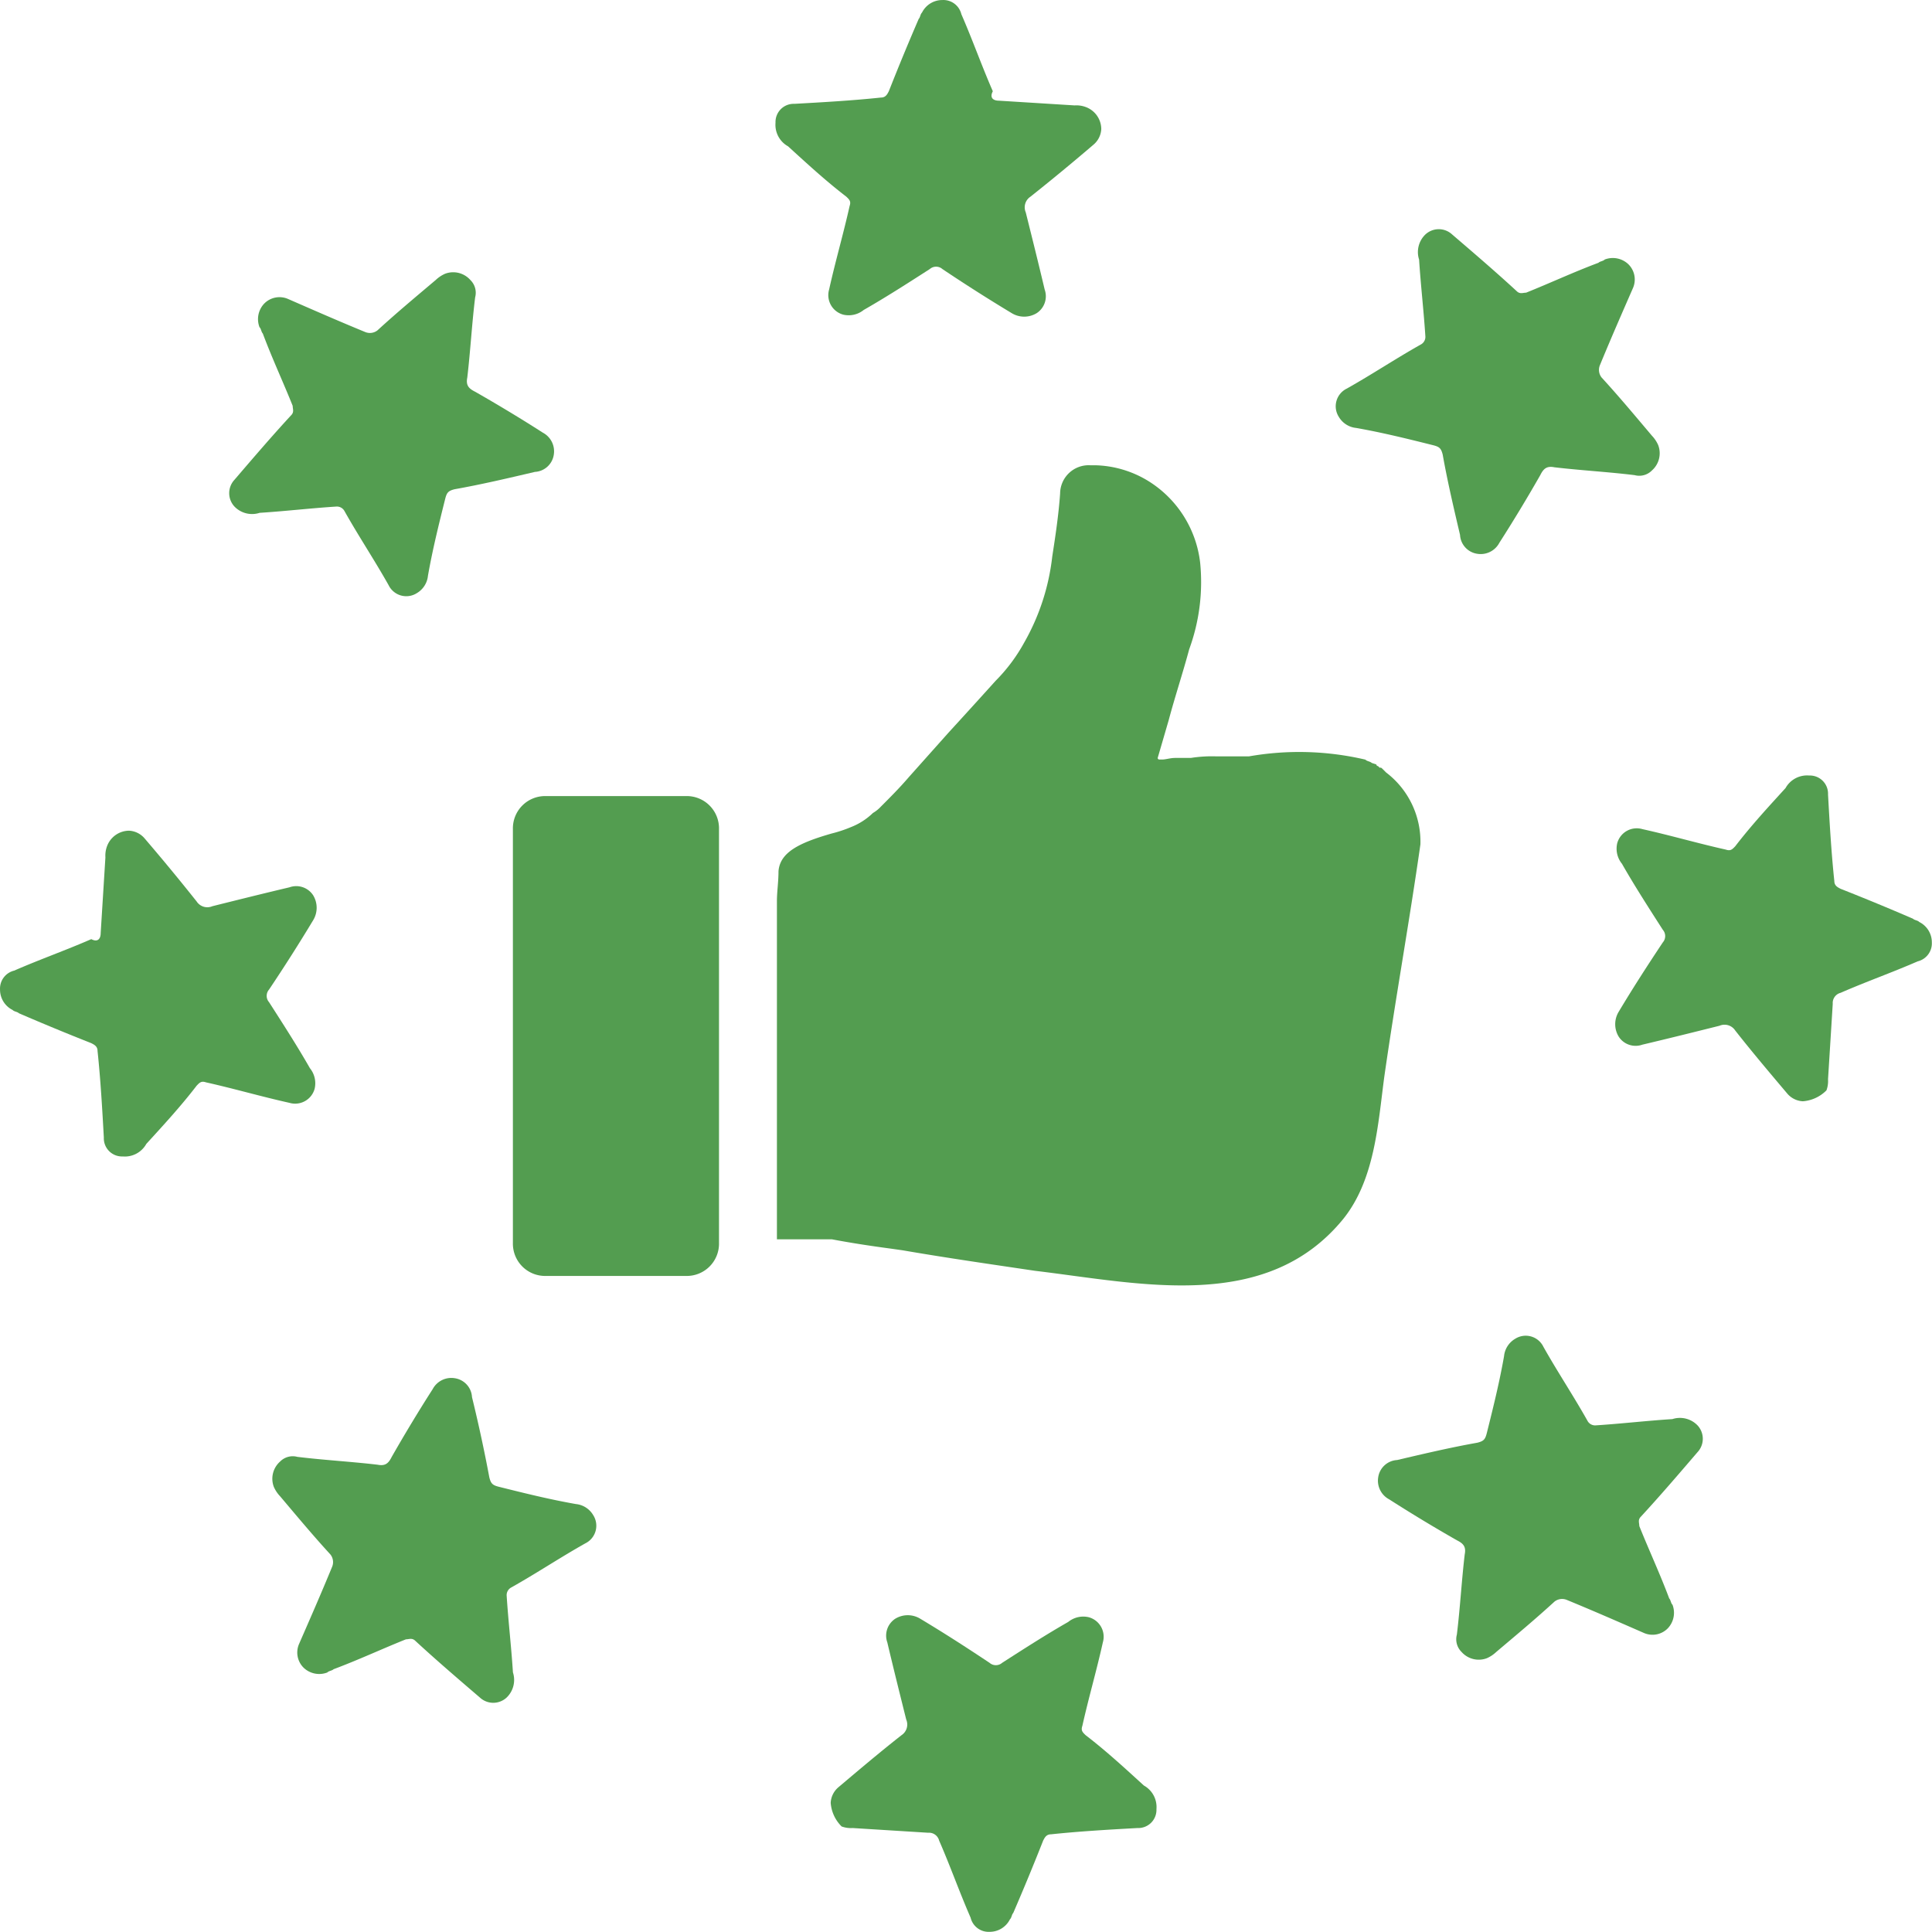 <svg xmlns="http://www.w3.org/2000/svg" width="59" height="59" viewBox="0 0 59 59">
    <defs>
        <style>
            .cls-1{fill:#539d50}
        </style>
    </defs>
    <g id="Symbol_50_2" data-name="Symbol 50 – 2" transform="translate(-451.458 12.119)">
        <g id="Group_207" data-name="Group 207" transform="translate(451.458 -12.119)">
            <g id="Group_206" data-name="Group 206">
                <g id="Group_191" data-name="Group 191" transform="translate(23.679)">
                    <g id="Group_190" data-name="Group 190">
                        <path id="Path_1340" d="M61.837 6.54a.667.667 0 0 1-.24.48 67.749 67.749 0 0 1-1.922 1.586.389.389 0 0 0-.144.48c.192.769.384 1.537.577 2.354a.616.616 0 0 1-.24.721.732.732 0 0 1-.769 0 51.678 51.678 0 0 1-2.114-1.345.292.292 0 0 0-.384 0c-.673.432-1.345.865-2.018 1.249a.729.729 0 0 1-.625.144.617.617 0 0 1-.432-.769c.192-.865.432-1.682.625-2.546.048-.144 0-.192-.1-.288-.625-.48-1.2-1.009-1.778-1.537a.751.751 0 0 1-.384-.721.555.555 0 0 1 .577-.577c.865-.048 1.778-.1 2.643-.192.144 0 .192-.1.24-.192a73.18 73.18 0 0 1 .913-2.21c.048-.048.048-.144.1-.192a.693.693 0 0 1 .625-.384.565.565 0 0 1 .577.432c.336.769.625 1.586.961 2.354-.1.192 0 .288.192.288l2.306.144a.818.818 0 0 1 .336.048.723.723 0 0 1 .478.673z" class="cls-1" data-name="Path 1340" transform="translate(-51.885 -2.6)"/>
                    </g>
                </g>
                <g id="Group_193" data-name="Group 193" transform="translate(40.789 6.996)">
                    <g id="Group_192" data-name="Group 192">
                        <path id="Path_1341" d="M97.155 24.531a.542.542 0 0 1-.529.144c-.817-.1-1.634-.144-2.45-.24-.24-.048-.336.048-.432.24a47.301 47.301 0 0 1-1.249 2.066.645.645 0 0 1-.673.336.617.617 0 0 1-.528-.577c-.192-.817-.384-1.634-.529-2.45-.048-.192-.1-.24-.288-.288-.769-.192-1.537-.384-2.354-.528a.693.693 0 0 1-.529-.336.6.6 0 0 1 .24-.865c.769-.432 1.489-.913 2.258-1.345a.264.264 0 0 0 .144-.24c-.048-.769-.144-1.586-.192-2.354a.747.747 0 0 1 .192-.769.6.6 0 0 1 .817 0c.673.577 1.345 1.153 1.97 1.73.1.1.192.048.288.048.721-.288 1.441-.625 2.21-.913.048-.048.144-.048.192-.1a.688.688 0 0 1 .721.144.653.653 0 0 1 .144.721c-.336.769-.673 1.537-1.009 2.354a.376.376 0 0 0 .048.384c.529.577 1.009 1.153 1.537 1.778a1 1 0 0 1 .192.288.7.7 0 0 1-.191.772z" class="cls-1" data-name="Path 1341" transform="translate(-87.496 -17.161)"/>
                    </g>
                </g>
                <g id="Group_195" data-name="Group 195" transform="translate(49.331 23.679)">
                    <g id="Group_194" data-name="Group 194">
                        <path id="Path_1342" d="M111 61.837a.667.667 0 0 1-.48-.24c-.528-.625-1.057-1.249-1.586-1.922a.389.389 0 0 0-.48-.144c-.769.192-1.537.384-2.354.577a.616.616 0 0 1-.721-.24.732.732 0 0 1 0-.769c.432-.721.865-1.393 1.345-2.114a.292.292 0 0 0 0-.384c-.432-.673-.865-1.345-1.249-2.018a.729.729 0 0 1-.144-.625.617.617 0 0 1 .769-.432c.865.192 1.682.432 2.546.625.144.048.192 0 .288-.1.48-.625 1.009-1.2 1.537-1.778a.751.751 0 0 1 .721-.384.555.555 0 0 1 .577.577c.048.865.1 1.778.192 2.643 0 .144.1.192.192.24a73.18 73.18 0 0 1 2.21.913c.048.048.144.048.192.1a.692.692 0 0 1 .384.625.565.565 0 0 1-.432.577c-.769.336-1.586.625-2.354.961a.32.32 0 0 0-.24.336l-.144 2.306a.817.817 0 0 1-.048.336 1.132 1.132 0 0 1-.721.334z" class="cls-1" data-name="Path 1342" transform="translate(-105.275 -51.885)"/>
                    </g>
                </g>
                <g id="Group_197" data-name="Group 197" transform="translate(42.079 40.789)">
                    <g id="Group_196" data-name="Group 196">
                        <path id="Path_1343" d="M92.736 97.155a.542.542 0 0 1-.144-.529c.1-.817.144-1.634.24-2.45.048-.24-.048-.336-.24-.432a47.301 47.301 0 0 1-2.066-1.249.645.645 0 0 1-.336-.673.617.617 0 0 1 .577-.528c.817-.192 1.634-.384 2.45-.529.192-.048.24-.1.288-.288.192-.769.384-1.537.528-2.354a.693.693 0 0 1 .336-.529.6.6 0 0 1 .865.24c.432.769.913 1.489 1.345 2.258a.264.264 0 0 0 .24.144c.769-.048 1.586-.144 2.354-.192a.747.747 0 0 1 .769.192.6.6 0 0 1 0 .817c-.577.673-1.153 1.345-1.73 1.97-.1.1-.048.192-.048.288.288.721.625 1.441.913 2.21.048.048.048.144.1.192a.688.688 0 0 1-.144.721.653.653 0 0 1-.721.144c-.769-.336-1.537-.673-2.354-1.009a.376.376 0 0 0-.384.048c-.577.529-1.153 1.009-1.778 1.537a1 1 0 0 1-.288.192.7.7 0 0 1-.772-.191z" class="cls-1" data-name="Path 1343" transform="translate(-90.181 -87.496)"/>
                    </g>
                </g>
                <g id="Group_199" data-name="Group 199" transform="translate(25.368 49.331)">
                    <g id="Group_198" data-name="Group 198">
                        <path id="Path_1344" d="M55.4 111a.667.667 0 0 1 .24-.48c.625-.528 1.249-1.057 1.922-1.586a.389.389 0 0 0 .144-.48c-.192-.769-.384-1.537-.577-2.354a.616.616 0 0 1 .24-.721.732.732 0 0 1 .769 0c.721.432 1.393.865 2.114 1.345a.292.292 0 0 0 .384 0c.673-.432 1.345-.865 2.018-1.249a.729.729 0 0 1 .625-.144.617.617 0 0 1 .432.769c-.192.865-.432 1.682-.625 2.546-.048.144 0 .192.1.288.625.48 1.2 1.009 1.778 1.537a.751.751 0 0 1 .384.721.555.555 0 0 1-.577.577c-.865.048-1.778.1-2.643.192-.144 0-.192.1-.24.192a73.18 73.18 0 0 1-.913 2.21c-.048.048-.048.144-.1.192a.693.693 0 0 1-.625.384.565.565 0 0 1-.577-.432c-.336-.769-.625-1.586-.961-2.354a.32.32 0 0 0-.336-.24l-2.306-.144a.817.817 0 0 1-.336-.048A1.132 1.132 0 0 1 55.4 111z" class="cls-1" data-name="Path 1344" transform="translate(-55.4 -105.275)"/>
                    </g>
                </g>
                <g id="Group_201" data-name="Group 201" transform="translate(8.314 42.079)">
                    <g id="Group_200" data-name="Group 200">
                        <path id="Path_1345" d="M20.142 92.736a.542.542 0 0 1 .528-.144c.817.1 1.634.144 2.45.24.24.048.336-.048.432-.24.384-.673.817-1.393 1.249-2.066a.645.645 0 0 1 .673-.336.617.617 0 0 1 .529.577 45.8 45.8 0 0 1 .529 2.45c.048.192.1.24.288.288.769.192 1.537.384 2.354.528a.693.693 0 0 1 .529.336.6.6 0 0 1-.24.865c-.769.432-1.489.913-2.258 1.345a.264.264 0 0 0-.144.24c.048.769.144 1.586.192 2.354a.747.747 0 0 1-.192.769.6.6 0 0 1-.817 0c-.673-.577-1.345-1.153-1.97-1.73-.1-.1-.192-.048-.288-.048-.721.288-1.441.625-2.21.913-.048.048-.144.048-.192.1a.688.688 0 0 1-.721-.144.653.653 0 0 1-.144-.721c.336-.769.673-1.537 1.009-2.354a.376.376 0 0 0-.048-.384c-.529-.577-1.009-1.153-1.537-1.778a1 1 0 0 1-.192-.288.7.7 0 0 1 .191-.772z" class="cls-1" data-name="Path 1345" transform="translate(-19.903 -90.181)"/>
                    </g>
                </g>
                <g id="Group_203" data-name="Group 203" transform="translate(0 25.368)">
                    <g id="Group_202" data-name="Group 202">
                        <path id="Path_1346" d="M6.54 55.4a.667.667 0 0 1 .48.24 67.749 67.749 0 0 1 1.586 1.922.389.389 0 0 0 .48.144c.769-.192 1.537-.384 2.354-.577a.616.616 0 0 1 .721.24.732.732 0 0 1 0 .769 51.678 51.678 0 0 1-1.345 2.114.292.292 0 0 0 0 .384c.432.673.865 1.345 1.249 2.018a.729.729 0 0 1 .144.625.617.617 0 0 1-.769.432c-.865-.192-1.682-.432-2.546-.625-.144-.048-.192 0-.288.1-.48.625-1.009 1.2-1.537 1.778a.751.751 0 0 1-.721.384.555.555 0 0 1-.577-.577c-.048-.865-.1-1.778-.192-2.643 0-.144-.1-.192-.192-.24a73.18 73.18 0 0 1-2.21-.913c-.048-.048-.144-.048-.192-.1a.693.693 0 0 1-.384-.625.565.565 0 0 1 .432-.577c.769-.336 1.586-.625 2.354-.961.192.1.288 0 .288-.192l.144-2.306a.818.818 0 0 1 .048-.336.723.723 0 0 1 .673-.478z" class="cls-1" data-name="Path 1346" transform="translate(-2.6 -55.4)"/>
                    </g>
                </g>
                <g id="Group_205" data-name="Group 205" transform="translate(6.996 8.314)">
                    <g id="Group_204" data-name="Group 204">
                        <path id="Path_1347" d="M24.531 20.142a.542.542 0 0 1 .144.528c-.1.817-.144 1.634-.24 2.45-.048.24.048.336.24.432.673.384 1.393.817 2.066 1.249a.645.645 0 0 1 .336.673.617.617 0 0 1-.577.526c-.817.192-1.634.384-2.45.529-.192.048-.24.1-.288.288-.192.769-.384 1.537-.528 2.354a.693.693 0 0 1-.336.529.6.6 0 0 1-.865-.24c-.432-.769-.913-1.489-1.345-2.258a.264.264 0 0 0-.24-.144c-.769.048-1.586.144-2.354.192a.747.747 0 0 1-.769-.192.6.6 0 0 1 0-.817c.577-.673 1.153-1.345 1.73-1.97.1-.1.048-.192.048-.288-.288-.721-.625-1.441-.913-2.21-.048-.048-.048-.144-.1-.192a.688.688 0 0 1 .144-.721.653.653 0 0 1 .721-.144c.769.336 1.537.673 2.354 1.009a.376.376 0 0 0 .384-.048c.577-.529 1.153-1.009 1.778-1.537a1 1 0 0 1 .288-.192.7.7 0 0 1 .772.194z" class="cls-1" data-name="Path 1347" transform="translate(-17.161 -19.903)"/>
                    </g>
                </g>
            </g>
        </g>
        <g id="Group_211" data-name="Group 211" transform="translate(467.121 2.102)">
            <g id="Group_210" data-name="Group 210">
                <g id="Group_208" data-name="Group 208" transform="translate(8.072)">
                    <path id="Path_1348" d="M70.594 41.569l-.1-.1c-.048-.048-.048-.048-.1-.048l-.048-.048a.047.047 0 0 1-.048-.048l-.144-.048c-.048-.048-.144-.048-.192-.1a8.87 8.87 0 0 0-3.555-.1H65.4a4.133 4.133 0 0 0-.769.048h-.48c-.144 0-.288.048-.384.048h-.1a.047.047 0 0 1-.048-.048l.336-1.153c.192-.721.432-1.441.625-2.162a5.969 5.969 0 0 0 .336-2.643 3.39 3.39 0 0 0-1.586-2.5 3.239 3.239 0 0 0-1.634-.48h-.144a.872.872 0 0 0-.913.865c-.048.673-.144 1.3-.24 1.922a6.852 6.852 0 0 1-.865 2.643 5.172 5.172 0 0 1-.865 1.153q-.649.721-1.441 1.586l-1.2 1.345c-.288.336-.577.625-.865.913a1.048 1.048 0 0 1-.24.192 2.015 2.015 0 0 1-.673.432 4.006 4.006 0 0 1-.577.192c-1.009.288-1.586.577-1.634 1.153 0 .336-.048.625-.048.913v10.33h1.682c.528.1 1.105.192 1.826.288l.336.048c1.393.24 2.739.432 4.036.625 3.219.384 7.063 1.3 9.417-1.586.961-1.2 1.057-2.883 1.249-4.324.336-2.354.769-4.757 1.105-7.111a2.656 2.656 0 0 0-1.048-2.197z" class="cls-1" data-name="Path 1348" transform="translate(-52 -32.2)"/>
                </g>
                <g id="Group_209" data-name="Group 209" transform="translate(0 10.09)">
                    <path id="Path_1349" d="M40.485 53.2h-4.276a.985.985 0 0 0-1.009 1.009v12.636a.985.985 0 0 0 1.009 1.009h4.276a.985.985 0 0 0 1.009-1.009V54.209a.985.985 0 0 0-1.009-1.009z" class="cls-1" data-name="Path 1349" transform="translate(-35.2 -53.2)"/>
                </g>
            </g>
        </g>
    </g>
</svg>
